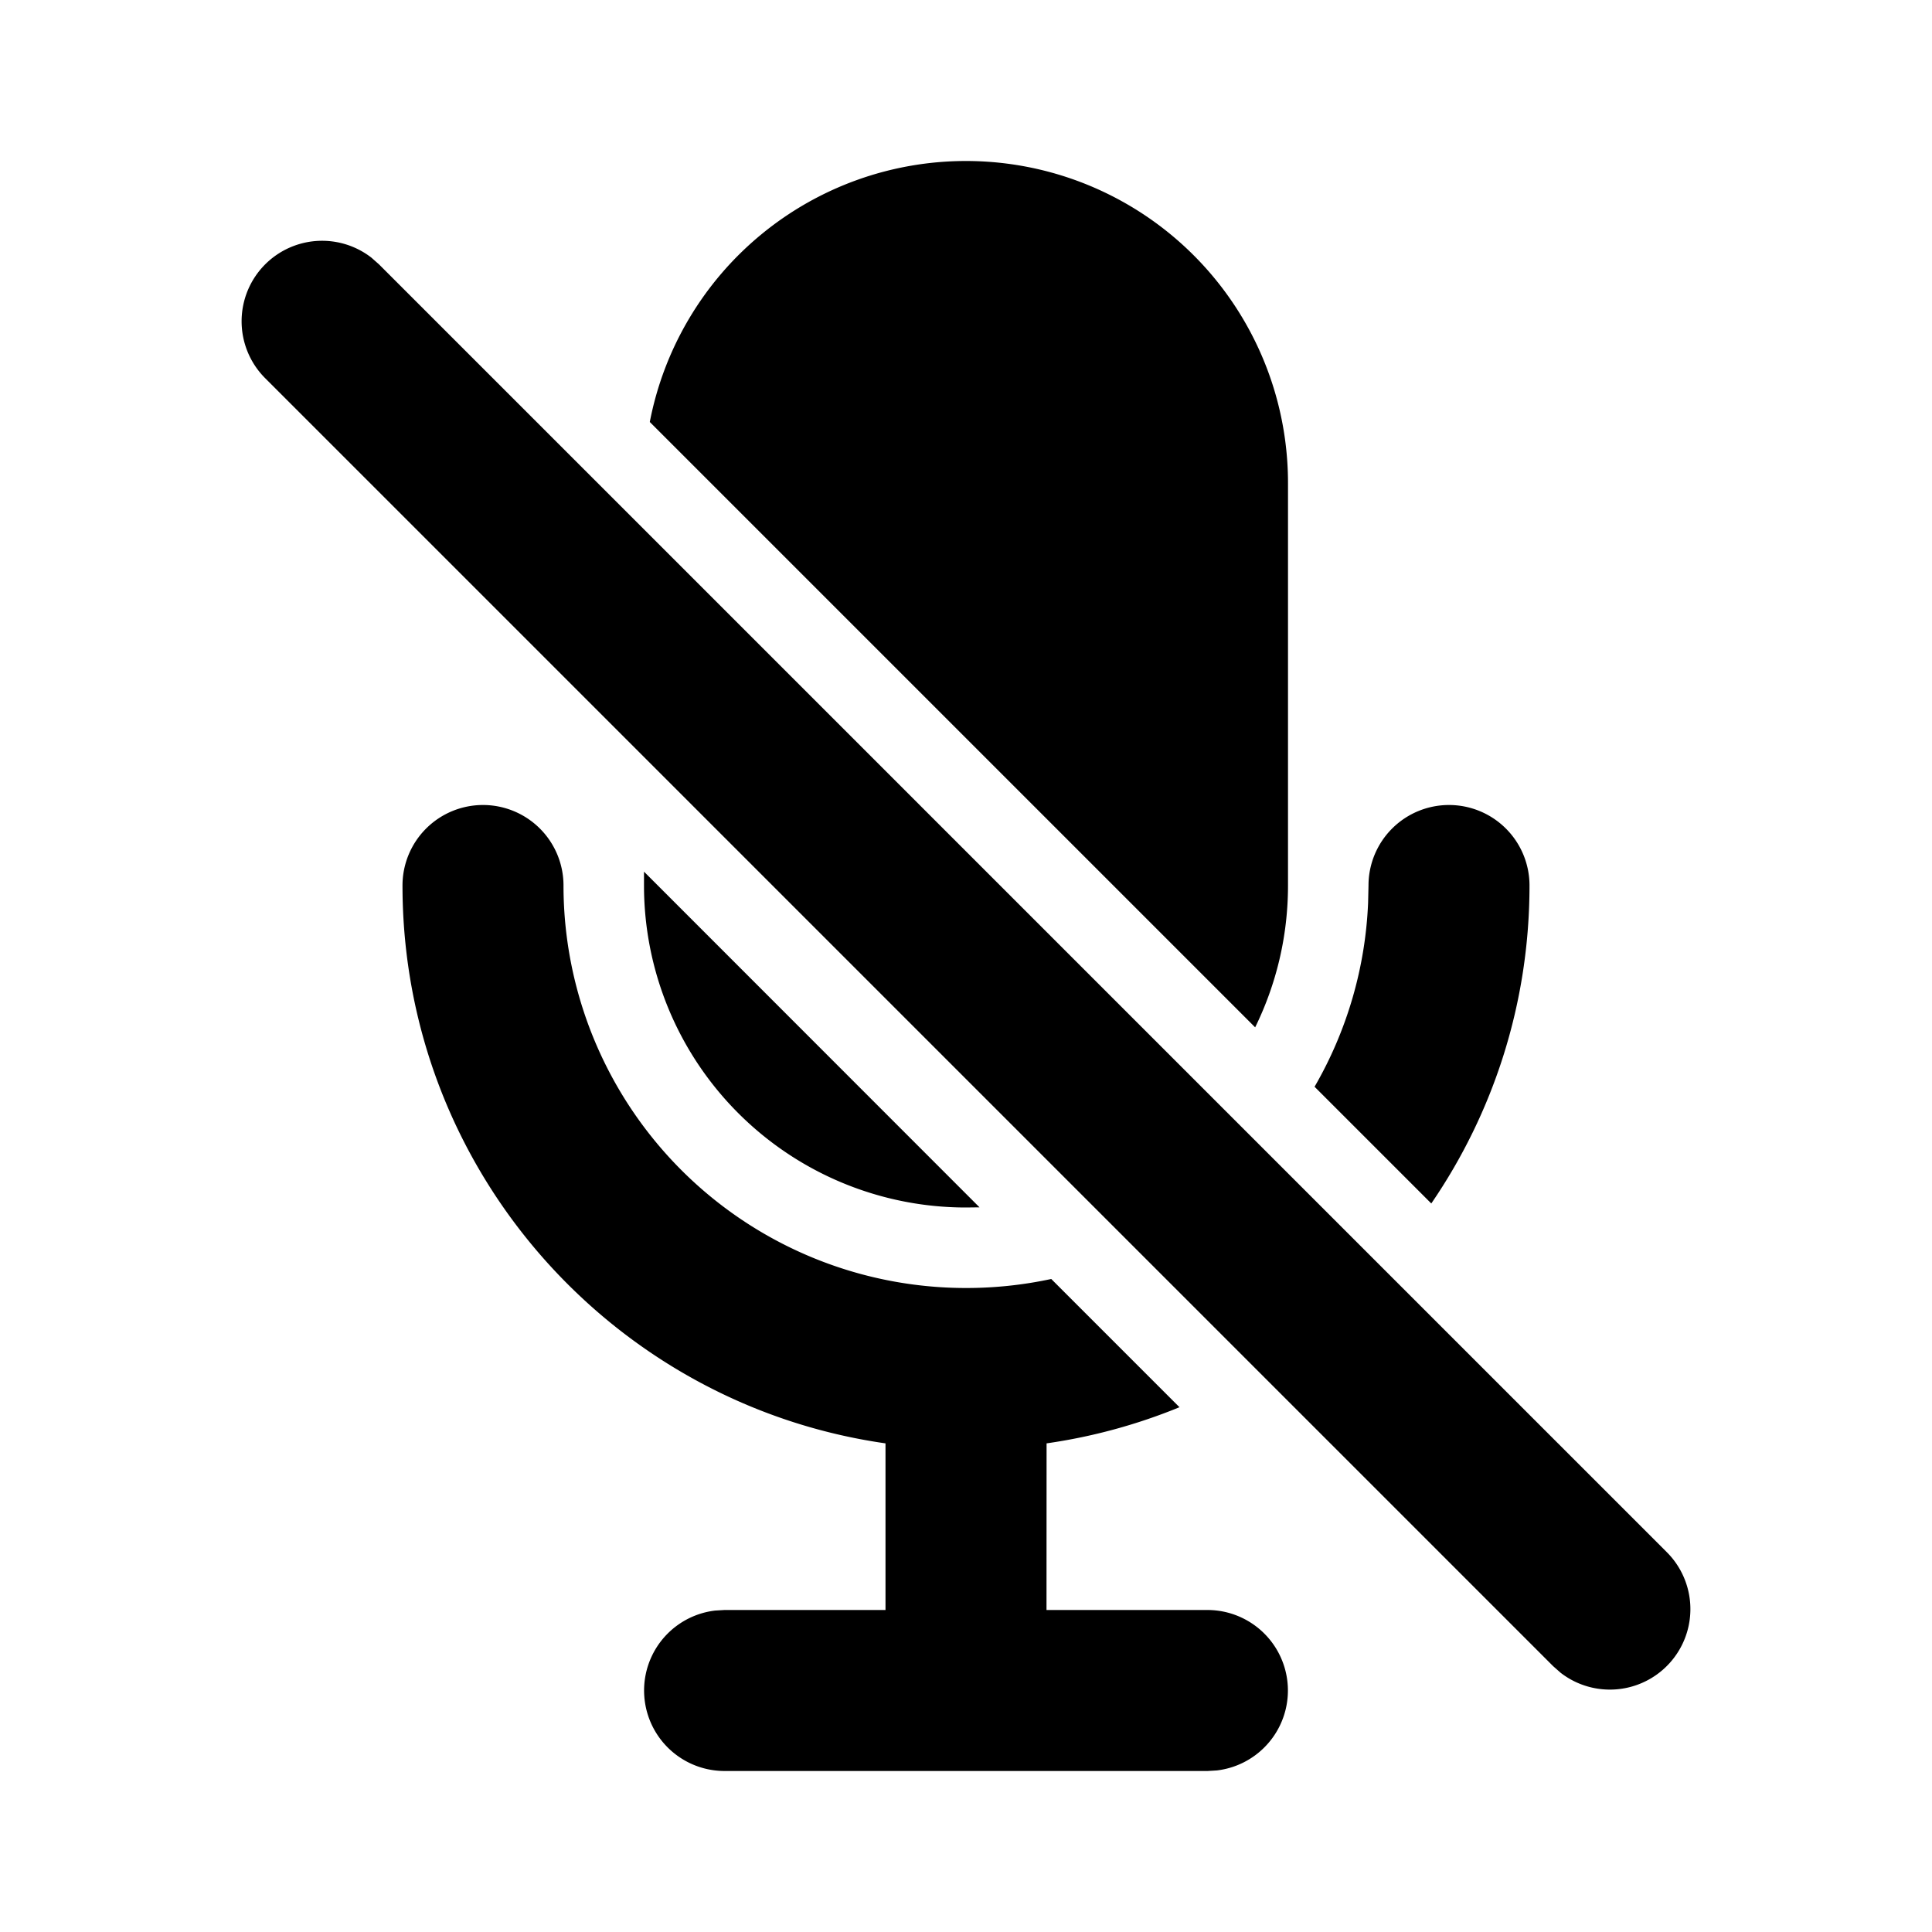 <svg class="gi gi-mic-off" width="1em" height="1em" viewBox="0 0 24 24" fill="currentColor" xmlns="http://www.w3.org/2000/svg">
  <path d="M4.613 3.2l.094.083 16 16a1 1 0 0 1-1.32 1.497l-.094-.083-16-16a1 1 0 0 1 1.32-1.497zM6 10a1 1 0 0 1 1 1 5 5 0 0 0 5 5 5.02 5.02 0 0 0 1.059-.112l1.593 1.593a6.95 6.95 0 0 1-1.651.449L13 20h2a1 1 0 0 1 .117 1.993L15 22H9a1 1 0 0 1-.117-1.993L9 20h2v-2.07c-3.392-.485-6-3.403-6-6.93a1 1 0 0 1 1-1zm6-8a4 4 0 0 1 4 4v5c0 .632-.147 1.23-.408 1.762l-7.52-7.52A4 4 0 0 1 12 2zm-4 8.828l4.168 4.17L12 15a4 4 0 0 1-4-4v-.172zM18 10a1 1 0 0 1 1 1c0 1.466-.45 2.826-1.22 3.95l-1.45-1.45a4.97 4.97 0 0 0 .665-2.284L17 11a1 1 0 0 1 1-1z"/>
</svg>
